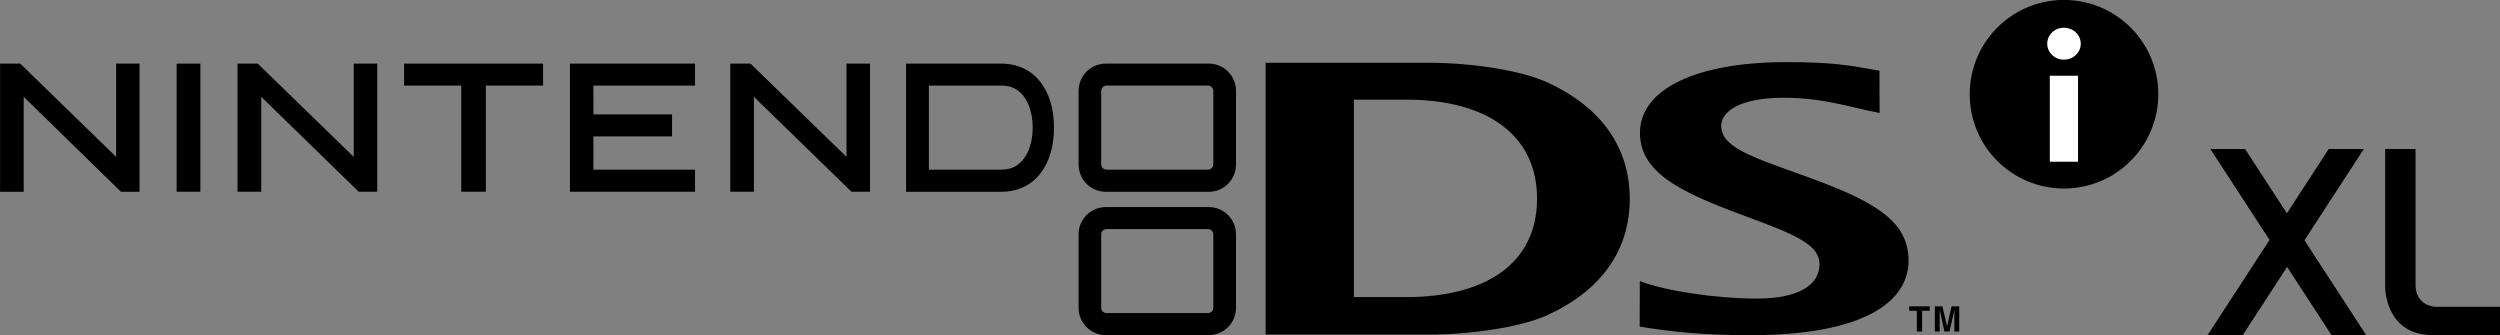 <?xml version="1.0" encoding="utf-8"?>
<!-- Generator: Adobe Illustrator 26.3.1, SVG Export Plug-In . SVG Version: 6.00 Build 0)  -->
<svg version="1.1" id="Layer_1" xmlns="http://www.w3.org/2000/svg" xmlns:xlink="http://www.w3.org/1999/xlink" x="0px" y="0px"
	 viewBox="0 0 3839 514.7" style="enable-background:new 0 0 3839 514.7;" xml:space="preserve">
<rect x="0" y="0" width="3839" height="514.7" fill="#808080" stroke="none"/>
<style type="text/css">
	.st0{display:none;}
	.st1{display:inline;}
	.st2{fill:#17B3E8;}
	.st3{fill:#A19FA3;}
	.st4{fill:#A1A0A4;}
	.st5{fill:#FFFFFF;}
	.st6{fill:#ED0972;}
</style>
<g>
	<ellipse class="st5" cx="3168" cy="148.6" rx="92.9" ry="125.7"/>
	<g>
		<path d="M1856.5,318h-158.6c-23,0-41.6,18.8-41.6,41.7v113.3c0,22.6,18.6,41.6,41.6,41.6h158.6c22.9,0,41.5-19,41.5-41.6V359.8
			C1898,336.8,1879.4,318,1856.5,318 M1863.2,472.7c0,4.5-3.8,8-8.2,8h-155.8c-4.5,0-8.2-3.5-8.2-8V359.9c0-4.5,3.7-8.1,8.2-8.1
			h155.8c4.4,0,8.2,3.7,8.2,8.1"/>
		<path d="M0.1,97.7h31l147.2,143.2V97.7h36c-0.1,2.1-0.1,194.4,0,196.8h-28.5L36.4,148.7v145.8H0.1C0,292,0,99.8,0.1,97.7"/>
		<polyline points="401.2,148.7 401.2,294.4 364.7,294.4 364.7,97.7 395.8,97.7 543.2,240.9 543.2,97.7 579.3,97.7 579.3,294.4 
			550.8,294.4 		"/>
		<polyline points="1157.7,148.7 1157.7,294.4 1121.4,294.4 1121.4,97.7 1152.4,97.7 1299.9,240.9 1299.9,97.7 1336,97.7 
			1336,294.4 1307.5,294.4 		"/>
		<polyline points="300.9,97.7 307.7,97.7 307.7,294.4 271.2,294.4 271.2,97.7 		"/>
		<polyline points="827.2,97.7 834,97.7 834,131.4 746.1,131.4 746.1,294.4 708.3,294.4 708.3,131.4 620.5,131.4 620.5,97.7 		"/>
		<polyline points="1060.4,97.7 1067.3,97.7 1067.3,131.4 911.2,131.4 911.3,175.7 1032,175.7 1032,209.5 911.3,209.5 911.2,260.5 
			1067.3,260.5 1067.3,294.4 875.2,294.4 875.2,97.7 		"/>
		<path d="M1598.1,126.5c-14.2-18.8-35.3-28.8-60.7-28.8h-146v196.8h146c25.4,0,46.5-10,60.7-28.7c13.4-17.5,20.4-41.7,20.4-69.8
			S1611.5,143.9,1598.1,126.5 M1538.4,260.5h-112V131.4h112c34.9,0,47.4,34.9,47.4,64.5S1573.3,260.5,1538.4,260.5"/>
		<path d="M1856.5,97.7h-158.6c-23,0-41.6,18.8-41.6,41.7v113.3c0,23,18.6,41.8,41.6,41.8h158.6c22.9,0,41.5-18.8,41.5-41.8V139.4
			C1898,116.5,1879.4,97.7,1856.5,97.7 M1863.2,252.4c0,4.5-3.8,8.1-8.2,8.1h-155.8c-4.5,0-8.2-3.7-8.2-8.1V139.7
			c0-4.5,3.7-8.3,8.2-8.3h155.8c4.4,0,8.2,3.8,8.2,8.3"/>
		<path d="M2518.1,431.6c37.7,15,117.5,26.9,179.7,26.9c68.1,0,96.2-23.3,96.2-52.6c0-26.3-26.2-41.8-101.4-69.3
			c-100.5-37.1-174.3-66.5-174.3-132.4c0-68.4,88.7-108.8,224.1-108.8c72.6,0,97.5,4.8,143.7,13.2l0.2,64.9
			c-45.2-8.6-85.3-23.4-147.8-23.4c-66.9,0-95.4,21.2-95.4,43.2c0,31.7,43.9,46.8,120.8,74.2c107,38.4,166.9,68,166.9,132.6
			c-0.2,66.6-74.8,114.6-243.1,114.6c-69.1,0-116.8-4.6-169.8-13.1"/>
		<path d="M2374.7,484.5c-39.7,17.8-114.6,29.2-180.4,29.2h-250.8V96.4h250.8c65.7,0,140.7,11.6,180.4,29.5
			c96.5,43.7,128,113.3,128,179.3C2502.8,371.2,2471.5,440.9,2374.7,484.5 M2159.4,153h-80.3v303.2h80.3
			c123.2,0,200.9-52.6,200.9-151C2360.3,206.7,2282.6,153,2159.4,153"/>
		<path d="M3169.2,42.6c14.4,0,26,10.8,26,24.5s-11.5,24.5-26,24.5c-14.1,0-25.5-11-25.5-24.5S3155.1,42.6,3169.2,42.6 M3191,248.4
			h-43.3V116.3h43.3V248.4z M3169.4,289.5c80,0,144.9-64.9,144.9-144.9c0-79.8-64.9-144.7-144.9-144.7c-80,0-144.7,64.9-144.7,144.7
			C3024.6,224.7,3089.4,289.5,3169.4,289.5"/>
		<polyline points="3443.9,514.7 3389.9,514.7 3576,228.8 3629.9,228.8 		"/>
		<polyline points="3580.3,514.7 3633.6,514.7 3447.5,228.8 3394.2,228.8 		"/>
		<path d="M3662.7,228.8v212.5c0,0-0.3,73.3,73.3,73.3h103v-43.5h-99.6c0,0-30.1-1-30.1-33.8V228.8"/>
		<polyline points="2951.6,509.1 2943.5,509.1 2943.5,477.2 2931.8,477.2 2931.8,470.4 2963.3,470.4 2963.3,477.2 2951.6,477.2 		
			"/>
		<polyline points="3008.6,509.1 3001.1,509.1 3001.1,476.6 3001,476.6 2993.7,509.1 2985.8,509.1 2978.8,476.6 2978.6,476.6 
			2978.6,509.1 2971.1,509.1 2971.1,470.4 2982.8,470.4 2989.8,500.8 2990,500.8 2996.9,470.4 3008.6,470.4 		"/>
	</g>
</g>
</svg>
